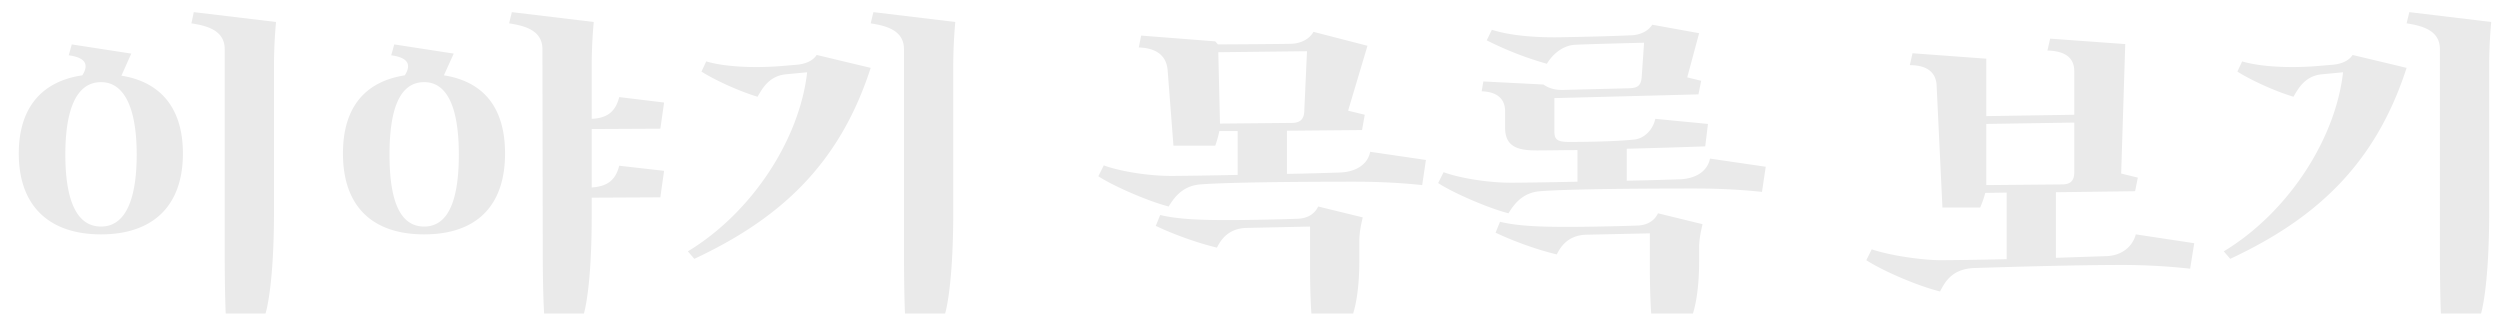 <svg xmlns="http://www.w3.org/2000/svg" width="103" height="13"><path fill="#EAEAEA" fill-rule="evenodd" d="M7.984.5l3.388.406a20.562 20.562 0 0 0-.084 1.834v6.174c-.014 3.01-.35 4.004-.35 4.004H9.3s-.042-.77-.042-2.646V2.026c0-.784-.742-.966-1.372-1.064L7.984.5zM5.408 2.208l-.406.91c1.582.252 2.534 1.302 2.534 3.206 0 2.212-1.288 3.332-3.374 3.332-2.086 0-3.388-1.12-3.388-3.332 0-1.932.994-2.982 2.618-3.22.266-.42.168-.728-.56-.826l.126-.448 2.45.378zM4.162 9.334c1.036 0 1.47-1.176 1.47-2.968 0-1.778-.448-2.982-1.47-2.982-1.05 0-1.47 1.204-1.47 2.982 0 1.792.42 2.968 1.47 2.968zm20.216-4.018v2.408c.56-.042.966-.224 1.134-.896l1.848.21-.154 1.092-2.828.014v.77c0 3.01-.322 4.004-.322 4.004h-1.638s-.056-.77-.056-2.646l-.014-8.246c0-.784-.742-.966-1.372-1.064L21.088.5l3.374.406a20.562 20.562 0 0 0-.084 1.834v2.156c.56-.028.966-.224 1.134-.896l1.848.224-.154 1.078-2.828.014zm-5.684-3.108l-.406.896c1.61.252 2.52 1.302 2.52 3.22 0 2.212-1.232 3.332-3.332 3.332-2.1 0-3.346-1.12-3.346-3.332 0-1.932.938-2.968 2.548-3.22.266-.42.168-.728-.56-.826l.126-.448 2.45.378zm-1.218 7.126c1.036 0 1.428-1.176 1.428-2.968 0-1.778-.406-2.982-1.428-2.982-1.05 0-1.428 1.204-1.428 2.982 0 1.792.378 2.968 1.428 2.968zM35.984.5l3.374.406a20.562 20.562 0 0 0-.084 1.834v6.174c-.014 3.01-.336 4.004-.336 4.004h-1.652s-.042-.77-.042-2.646V2.026c0-.784-.742-.966-1.372-1.064L35.984.5zm-7.378 10.164l-.266-.308c2.66-1.61 4.606-4.634 4.914-7.378l-.882.084c-.714.07-.994.644-1.162.924-.742-.224-1.708-.658-2.31-1.036l.196-.42c.756.224 1.82.252 2.534.224.434-.014.798-.056 1.176-.084.336-.028.672-.14.84-.406l2.226.532c-1.302 4.032-3.794 6.244-7.266 7.868zm27.846-4.41l2.296.336-.154 1.036c-.91-.098-1.862-.14-2.744-.14-1.862 0-5.124.014-6.398.112-.714.056-1.064.518-1.302.91-.826-.21-2.282-.84-2.898-1.246l.224-.448c.686.252 1.848.434 2.772.434.336 0 1.47-.014 2.744-.042V5.4h-.756c-.042.21-.098.406-.168.602h-1.722l-.238-3.094c-.056-.77-.686-.938-1.19-.952l.098-.49 3.052.238.112.126s2.842-.014 3.066-.028c.392-.028.714-.21.868-.49l2.226.574-.798 2.674.686.168-.112.63-3.094.028v1.778c.91-.014 1.722-.042 2.184-.056.686-.028 1.148-.35 1.246-.854zm-6.258-4.102l.07 2.94 2.954-.028c.35 0 .504-.154.518-.476l.112-2.478-3.654.042zm3.29 6.86c.294-.014.644-.126.826-.504l1.834.448c-.07.308-.126.56-.14.91v.896c0 1.512-.266 2.156-.252 2.156H54.03s-.056-.686-.056-1.918V9.334l-2.604.056c-.84.014-1.12.602-1.232.812-.826-.196-1.82-.56-2.52-.896l.182-.448c.756.182 1.722.21 2.8.21.77 0 2.156-.028 2.884-.056zm16.968-2.478l2.296.336-.154 1.036c-.91-.098-1.862-.14-2.744-.14-1.862 0-5.124.014-6.398.112-.714.056-1.064.518-1.302.91-.826-.21-2.282-.84-2.898-1.246l.224-.448c.686.252 1.848.434 2.772.434.336 0 1.47-.014 2.744-.042V6.184c-.616 0-1.204.014-1.666.014-.756 0-1.316-.126-1.316-.938v-.672c0-.616-.462-.812-.966-.826l.07-.406 2.478.126c.154.112.392.224.77.224l2.772-.07c.322-.014.476-.098.504-.462l.098-1.414s-2.282.056-2.828.084c-.616.028-1.022.518-1.176.784a13.758 13.758 0 0 1-2.478-.966l.21-.434c.714.224 1.694.322 2.758.308.84-.014 2.156-.042 3.024-.084.28-.014.644-.14.826-.434l1.932.35-.49 1.82.574.14-.112.56-5.936.154V5.4c0 .35.112.448.616.448.588 0 1.862-.014 2.674-.098.406-.042.77-.392.868-.854l2.17.21-.112.924c.014 0-1.512.056-3.234.098v1.316c.91-.014 1.722-.042 2.184-.056.686-.028 1.148-.35 1.246-.854zm-2.968 2.758c.294-.014.644-.126.826-.504l1.834.448c-.07.308-.126.56-.14.91v.616c0 1.512-.266 2.156-.252 2.156H68.03s-.056-.686-.056-1.918V9.614l-2.604.056c-.84.014-1.12.602-1.232.812-.826-.196-1.82-.56-2.52-.896l.182-.448c.756.182 1.722.21 2.8.21.77 0 2.156-.028 2.884-.056zm20.51.364l2.408.364-.168 1.05a25.957 25.957 0 0 0-2.744-.154c-1.862 0-4.34.07-6.132.126-.924.028-1.218.56-1.428.966-.868-.21-2.324-.826-3.038-1.288l.224-.448c.686.238 1.96.434 2.772.448.504 0 1.596-.014 2.786-.042V7.934l-.882.014c-.056.224-.14.448-.21.602h-1.554l-.238-5.012c-.028-.728-.644-.854-1.106-.854l.112-.49 3.038.224v2.366l3.626-.056V2.936c0-.728-.644-.84-1.106-.854l.112-.49 3.094.224-.168 5.334.686.168-.112.56-3.262.042v2.702l2.1-.07c.63-.028 1.064-.406 1.19-.896zM85.46 5.05l-3.626.056v2.52l3.122-.028c.336 0 .504-.14.504-.504V5.05zM99.264.5l3.374.406a20.562 20.562 0 0 0-.084 1.834v6.174c-.014 3.01-.336 4.004-.336 4.004h-1.652s-.042-.77-.042-2.646V2.026c0-.784-.742-.966-1.372-1.064L99.264.5zm-7.378 10.164l-.266-.308c2.66-1.61 4.606-4.634 4.914-7.378l-.882.084c-.714.07-.994.644-1.162.924-.742-.224-1.708-.658-2.31-1.036l.196-.42c.756.224 1.82.252 2.534.224.434-.014.798-.056 1.176-.084.336-.028.672-.14.84-.406l2.226.532c-1.302 4.032-3.794 6.244-7.266 7.868z"/></svg>